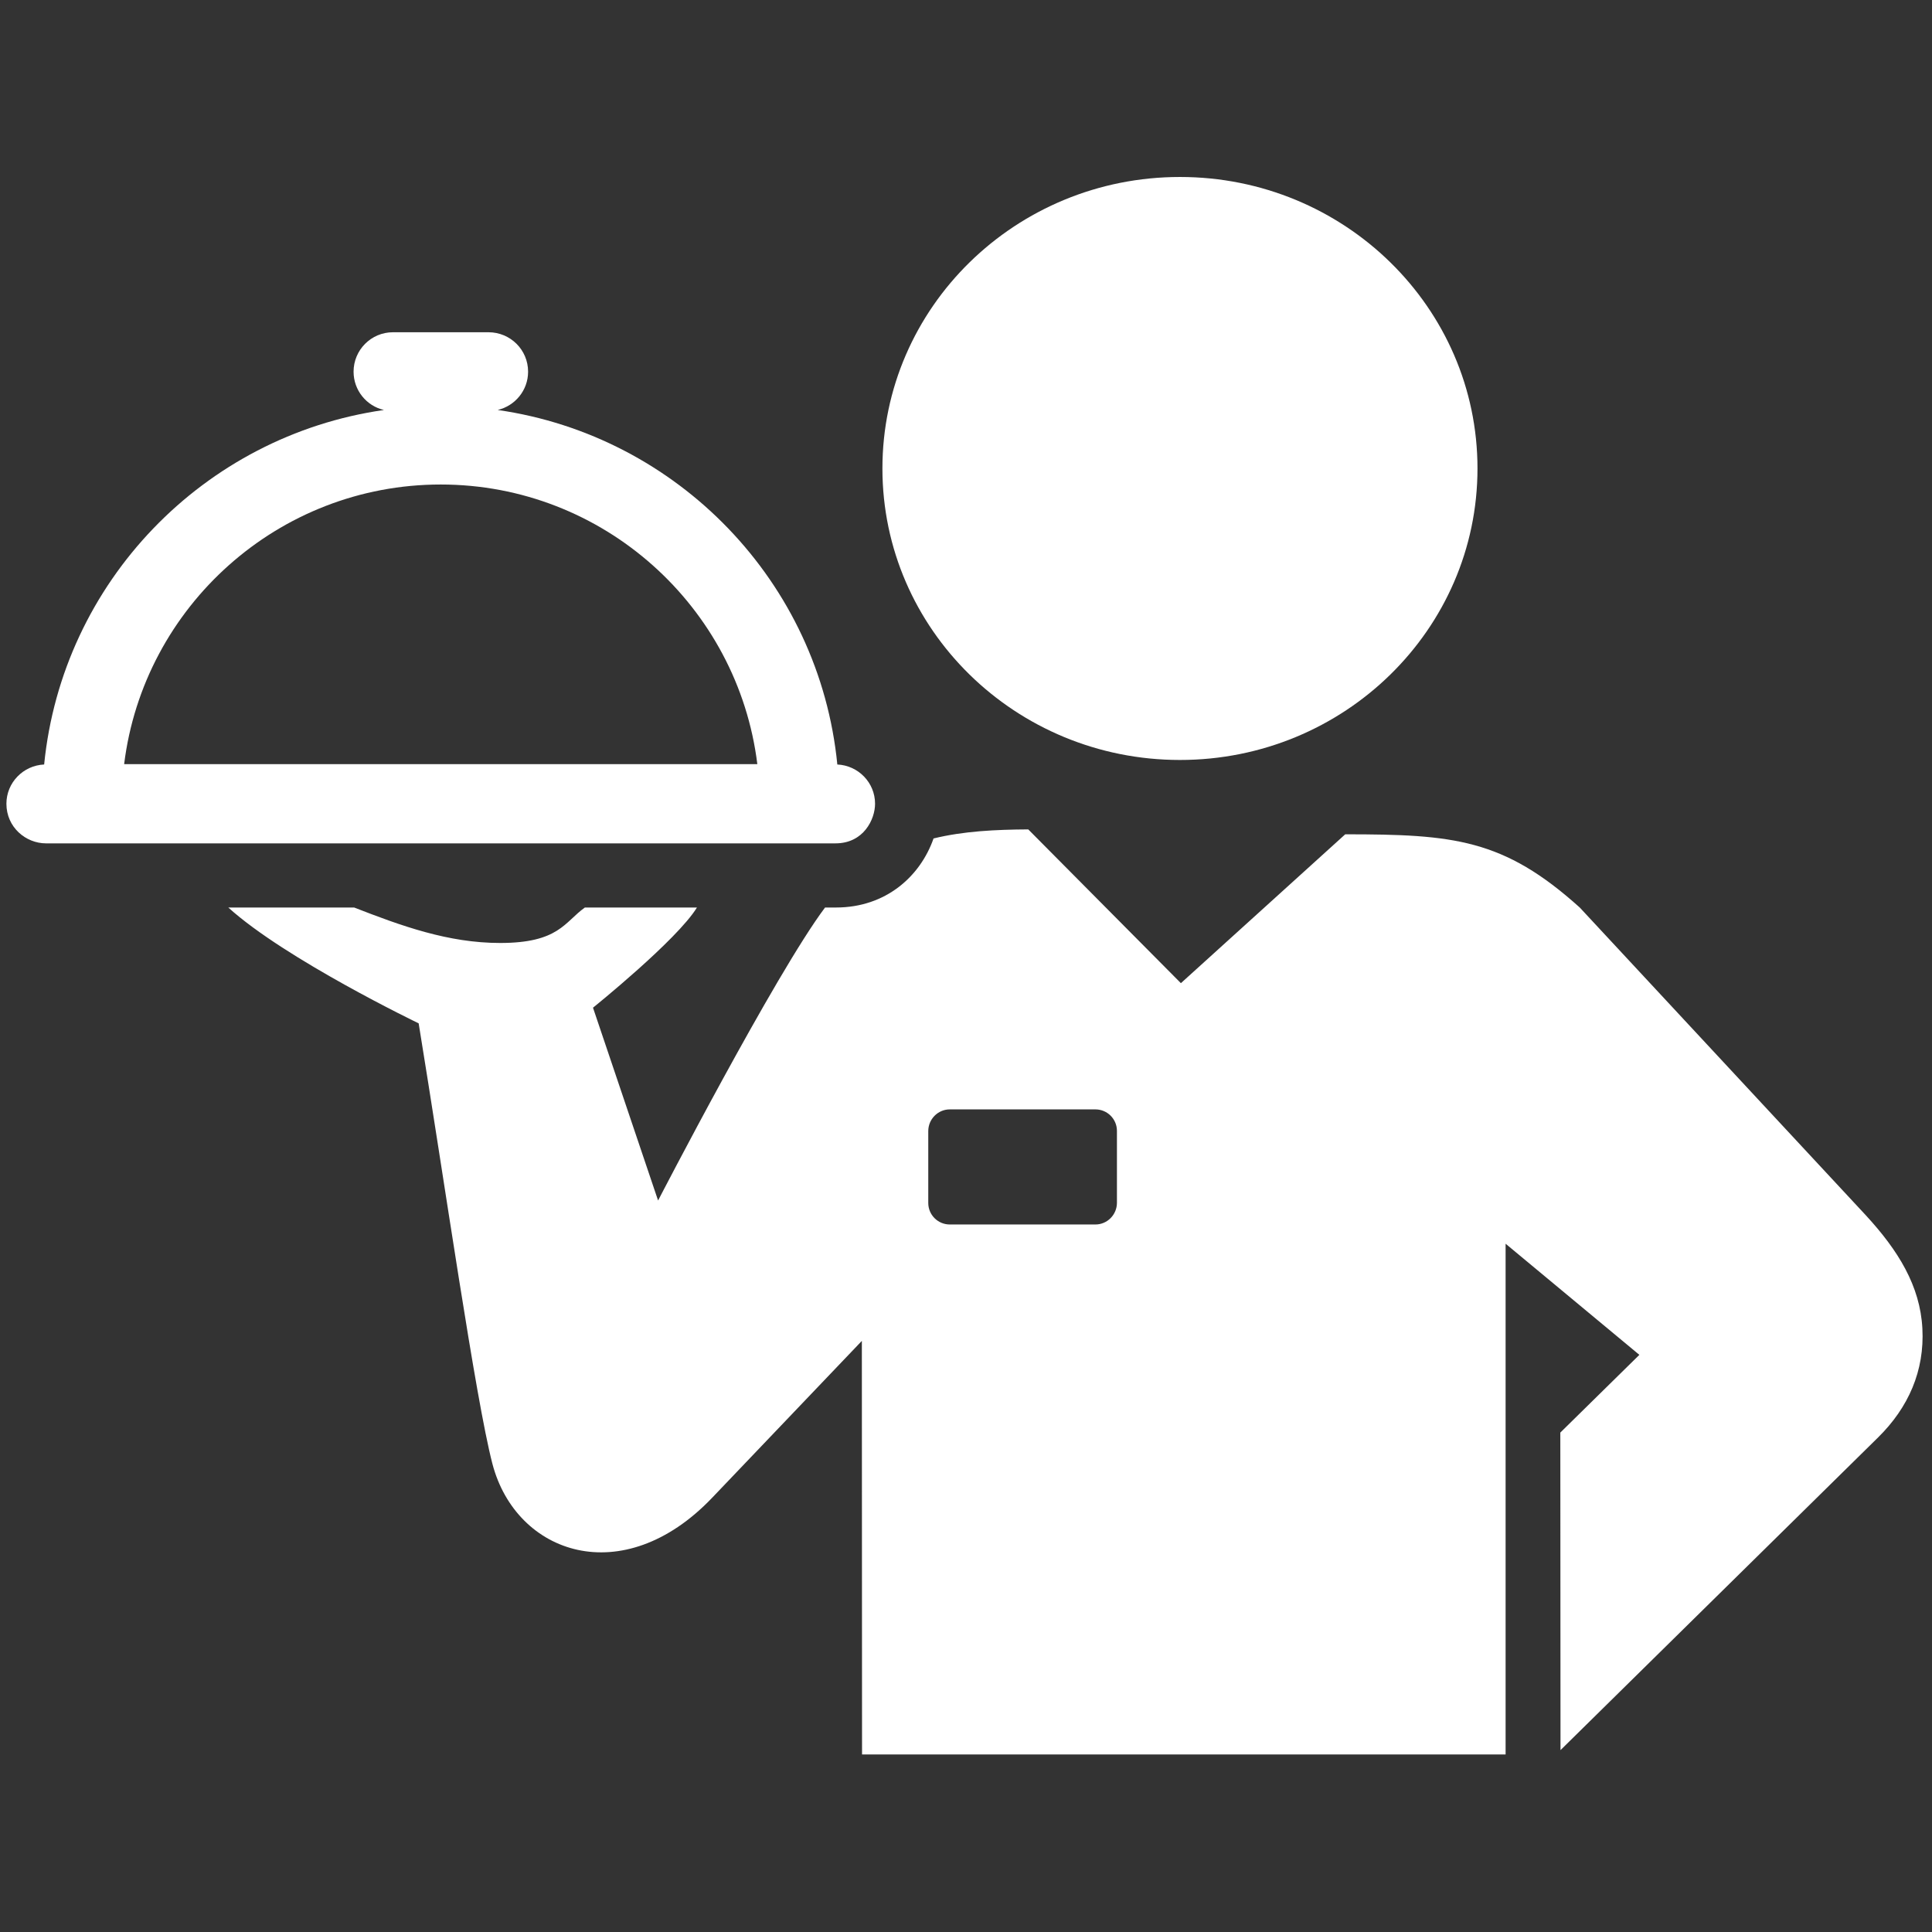 <?xml version="1.0" encoding="utf-8"?>
<!-- Generator: Adobe Illustrator 24.0.1, SVG Export Plug-In . SVG Version: 6.00 Build 0)  -->
<svg version="1.1" id="Layer_1" xmlns="http://www.w3.org/2000/svg" xmlns:xlink="http://www.w3.org/1999/xlink" x="0px" y="0px"
	 viewBox="0 0 1024 1024" style="enable-background:new 0 0 1024 1024;" xml:space="preserve">
<rect x="0" y="0" width="1024" height="1024" fill="#333333" stroke="none"/>
<style type="text/css">
	.st0{fill:#FFFFFF;}
</style>
<g>
	<path class="st0" d="M625.4,402.8c87.1,0,157.7-69.2,157.7-154.5c0-85.3-70.6-154.5-157.7-154.5c-87.1,0-157.7,69.2-157.7,154.5
		C467.7,333.6,538.3,402.8,625.4,402.8z"/>
	<path class="st0" d="M1018.9,704.1c-1.2-22.6-12.8-41.3-29.9-59.9L837.3,481c-40.4-36.4-66.9-38.8-124.3-38.8l-87.1,78.9
		l-80.9-81.5c-17.3,0.1-34.2,0.9-50.2,4.8c-7,20-25.2,36.6-51.7,36.6h-5.8c-26.3,35-88.5,155.3-88.5,155.3l-34.5-102.2
		c0,0,44.5-35.8,55.1-53.1h-59.4c-10.8,7.7-13.8,18.8-44.9,18.8c-27.6,0-52.5-9.1-77.4-18.8h-66.7c30.2,27.4,100.9,61.4,100.9,61.4
		c13.7,83.8,30.1,198.9,39.1,233.5c12.6,48,69.1,67.5,116.4,18l79.4-83.2l0.1,219.2H798V659.2l70.9,58.9L827,759.3l0.1,168.3
		l168.4-165.8C1011.5,746,1020.1,726.6,1018.9,704.1z M592,637.5c0,6.3-5.1,11.5-11.4,11.5h-77.2c-6.3,0-11.4-5.1-11.4-11.4v-38.1
		c0-6.3,5.1-11.5,11.4-11.5h77.2c6.3,0,11.4,5.1,11.4,11.4V637.5z"/>
	<path class="st0" d="M24.4,447h418.4c15,0,21-12.8,21-21c0-11.2-8.9-20.3-20-20.8c-9.5-96.7-84.6-174.2-180-187.9
		c9.2-2.2,16.1-10.4,16.1-20.3c0-11.6-9.4-20.9-21-20.9h-50.6c-11.6,0-20.9,9.4-20.9,20.9c0,9.9,6.9,18.2,16.1,20.3
		C108,231,33,308.5,23.4,405.2c-11.1,0.5-20,9.6-20,20.8C3.4,438.4,13.6,447,24.4,447z M233.6,256.8c86.2,0,157.5,64.8,167.8,148.2
		H65.8C76.1,321.6,147.4,256.8,233.6,256.8z"/>
</g>
</svg>
